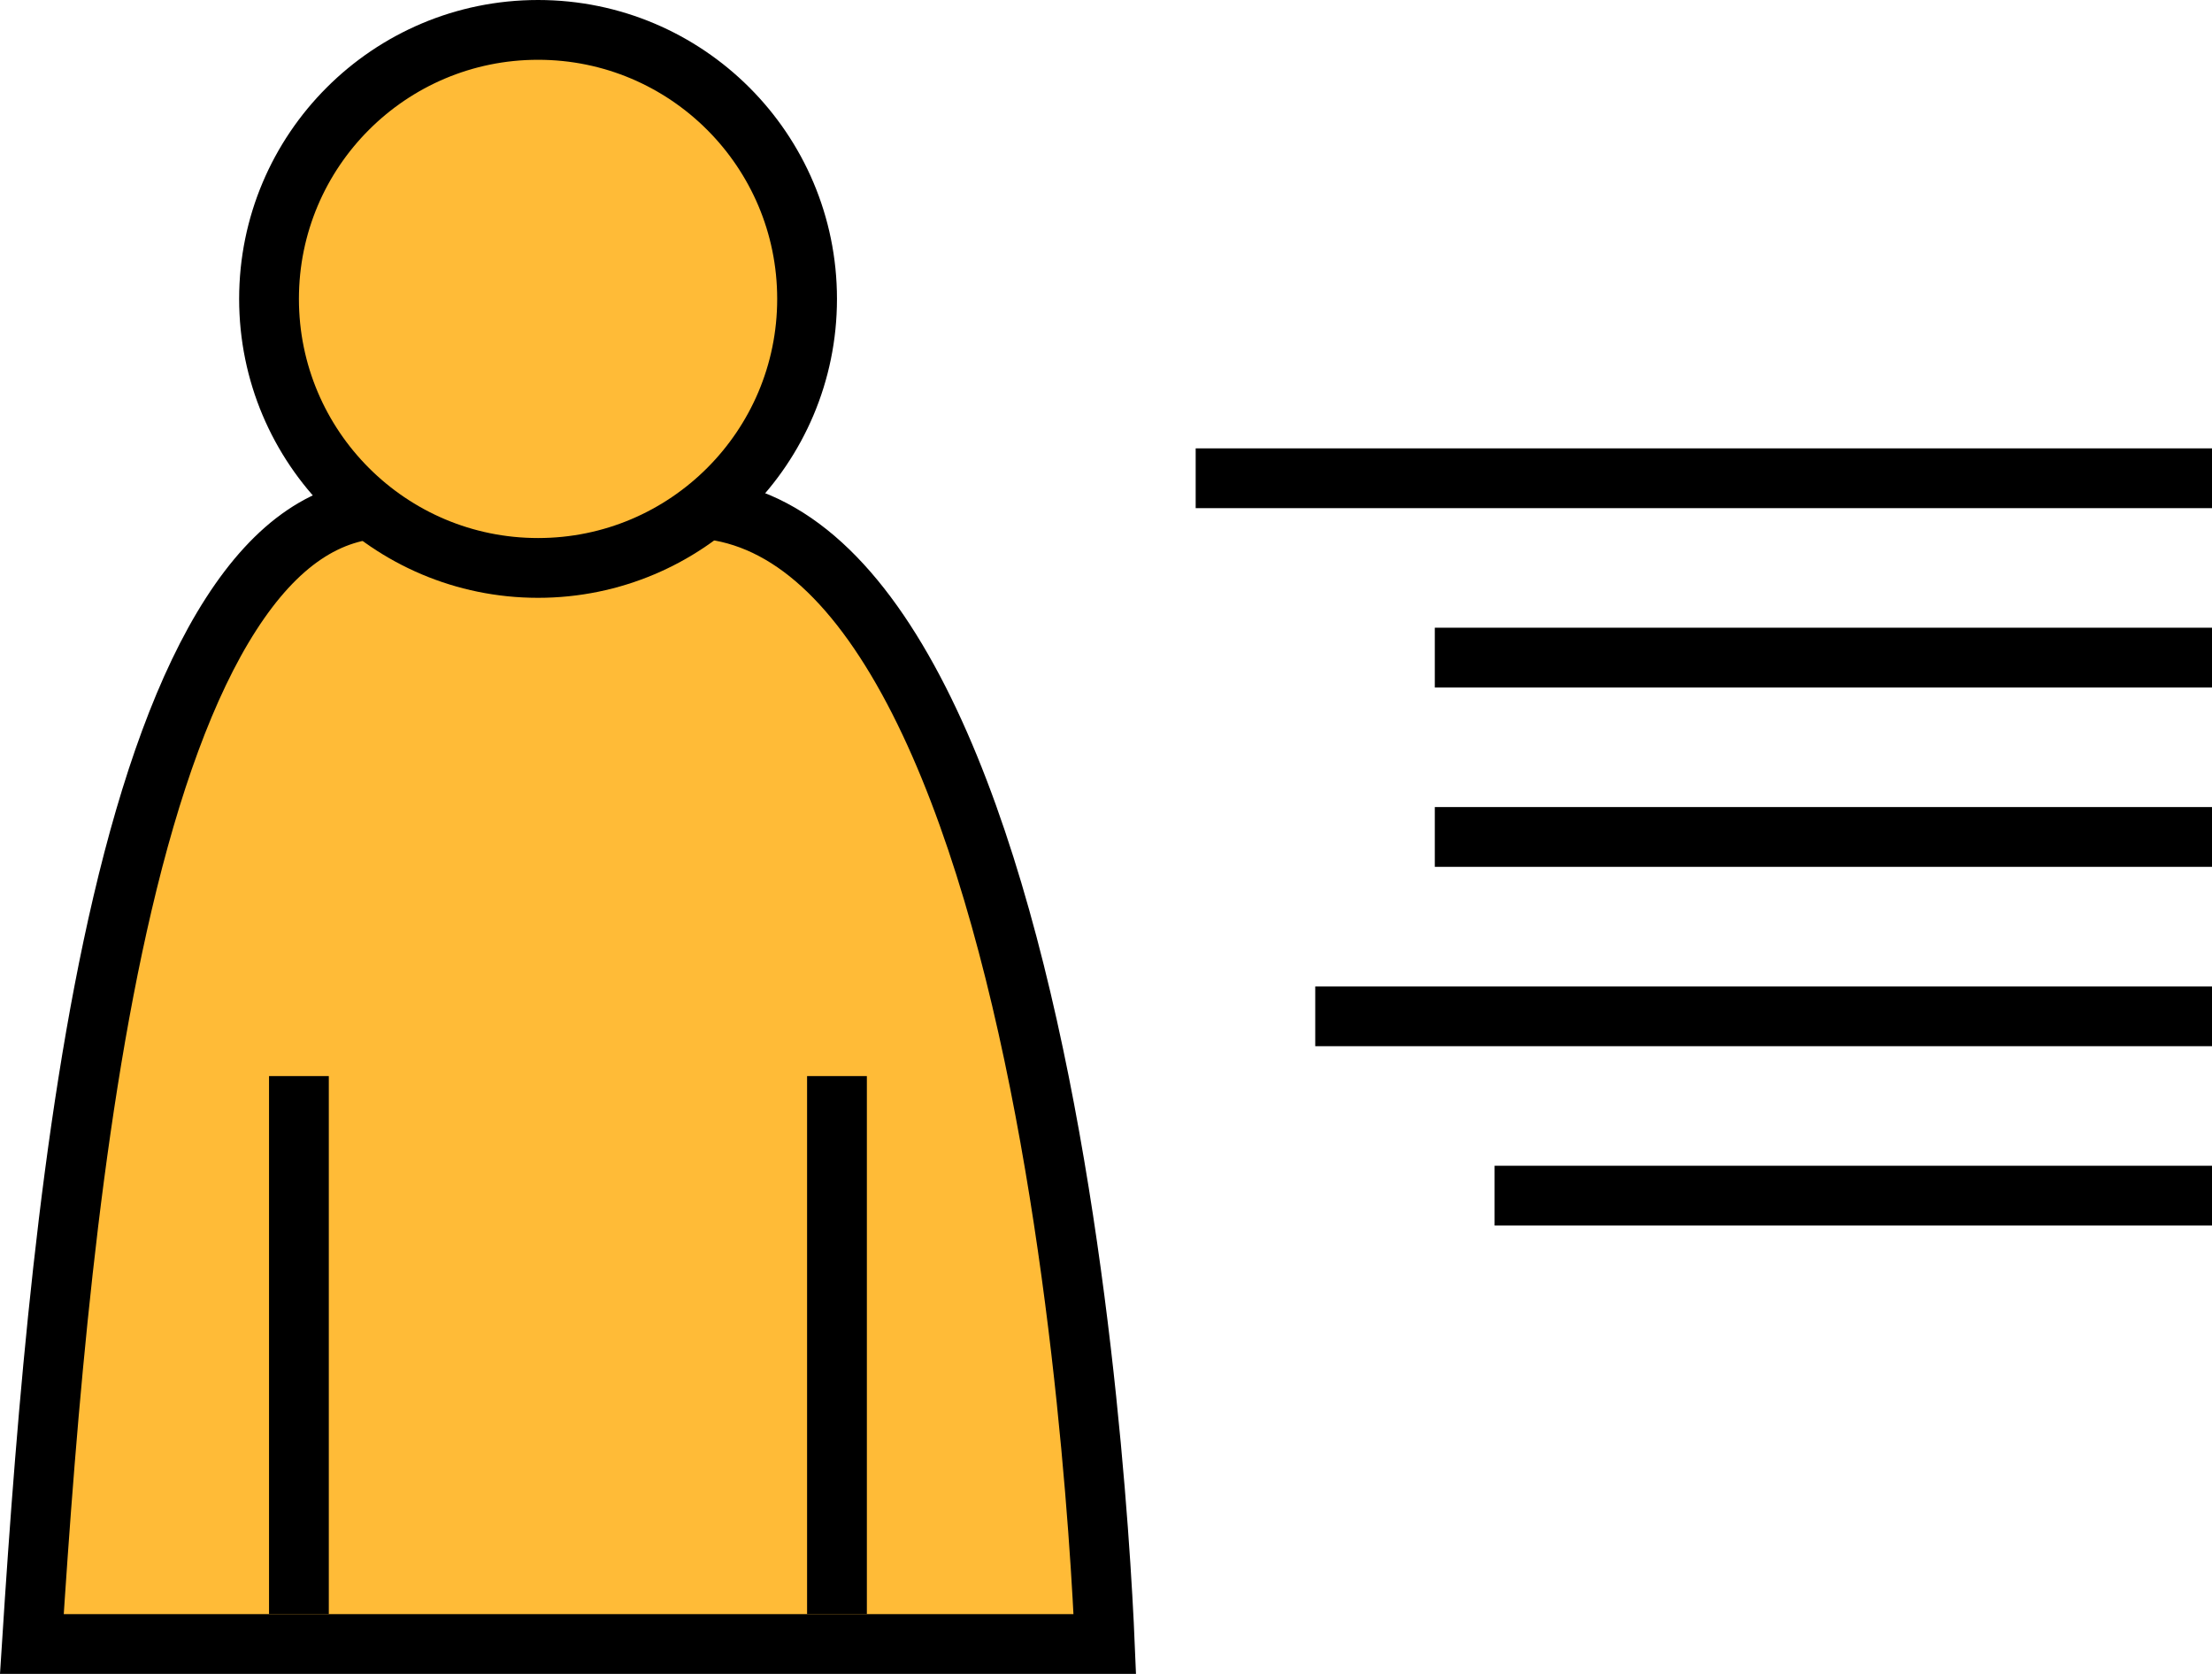 <svg width="37" height="28" viewBox="0 0 37 28" fill="none" xmlns="http://www.w3.org/2000/svg">
<path d="M24 14L37 14" stroke="black"/>
<path d="M24 11L37 11" stroke="black"/>
<path d="M22 17L37 17" stroke="black"/>
<path d="M25 20L37 20" stroke="black"/>
<path d="M20 8L37 8" stroke="black"/>
<path d="M8.156 8.5H8.156C8.155 8.5 8.155 8.5 8.156 8.5L8.156 8.5L8.157 8.5L8.16 8.5L8.174 8.5L8.25 8.5L8.434 8.5L8.458 8.5H8.464H8.465H8.466H8.466H8.466L8.469 8.5L11.5 8.5C12.972 8.5 14.185 9.544 15.187 11.366C16.181 13.174 16.888 15.615 17.385 18.098C17.88 20.573 18.159 23.052 18.314 24.916C18.392 25.848 18.438 26.623 18.465 27.166C18.472 27.29 18.477 27.401 18.481 27.5H0.533C0.783 23.595 1.163 18.894 2.049 15.114C2.513 13.134 3.107 11.449 3.866 10.271C4.622 9.097 5.487 8.5 6.5 8.5L8.156 8.5Z" fill="#FFBB37" stroke="black"/>
<circle cx="9" cy="5" r="4.5" fill="#FFBB37" stroke="black"/>
<path d="M5 27V18" stroke="black"/>
<path d="M14 27V18" stroke="black"/>
</svg>

